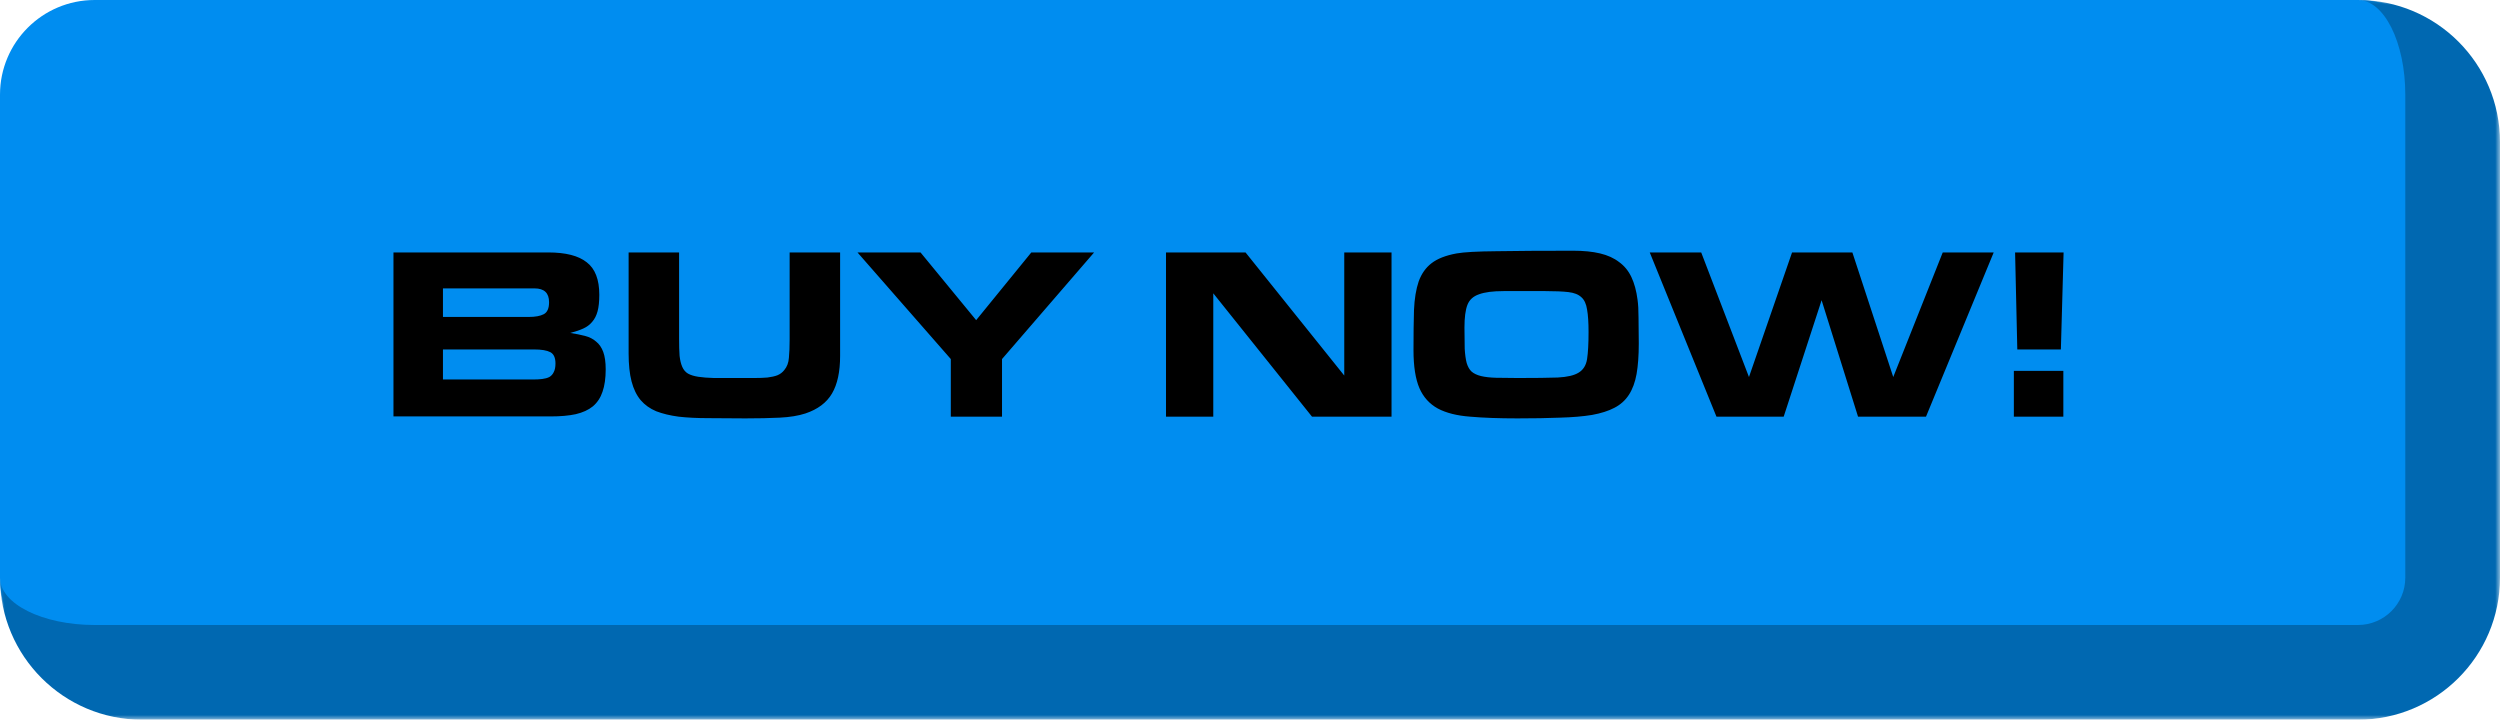 <svg width="264" height="76" viewBox="0 0 264 76" fill="none" xmlns="http://www.w3.org/2000/svg">
<mask id="path-1-outside-1_27_280" maskUnits="userSpaceOnUse" x="0" y="0" width="264" height="76" fill="black">
<rect fill="white" width="264" height="76"/>
<path d="M0 10C0 4.477 4.477 0 10 0H249C254.523 0 259 4.477 259 10V61C259 66.523 254.523 71 249 71H10C4.477 71 0 66.523 0 61V10Z"/>
</mask>
<path d="M0 10C0 4.477 4.477 0 10 0H249C254.523 0 259 4.477 259 10V61C259 66.523 254.523 71 249 71H10C4.477 71 0 66.523 0 61V10Z" fill="#008DF0"/>
<path d="M0 0H259H0ZM264 61C264 69.284 257.284 76 249 76H15C6.716 76 0 69.284 0 61C0 63.761 4.477 66 10 66H249C251.761 66 254 63.761 254 61H264ZM0 71V0V71ZM249 0C257.284 0 264 6.716 264 15V61C264 69.284 257.284 76 249 76V66C251.761 66 254 63.761 254 61V10C254 4.477 251.761 0 249 0Z" fill="#0068B1" mask="url(#path-1-outside-1_27_280)"/>
<path d="M46.776 40.074H56.318C56.664 40.074 56.976 40.057 57.254 40.022C57.548 39.987 57.8 39.918 58.008 39.814C58.216 39.693 58.372 39.519 58.476 39.294C58.597 39.069 58.658 38.765 58.658 38.384C58.658 37.777 58.476 37.379 58.112 37.188C57.748 36.997 57.176 36.902 56.396 36.902H46.776V40.074ZM46.776 33.47H55.824C56.517 33.47 57.046 33.375 57.41 33.184C57.791 32.993 57.982 32.569 57.982 31.91C57.982 30.939 57.47 30.454 56.448 30.454H46.776V33.47ZM41.55 43.974V26.658H57.904C59.741 26.658 61.093 27.005 61.96 27.698C62.844 28.374 63.286 29.518 63.286 31.13C63.286 31.841 63.225 32.421 63.104 32.872C62.982 33.323 62.792 33.695 62.532 33.99C62.289 34.285 61.977 34.519 61.596 34.692C61.214 34.865 60.755 35.021 60.218 35.16C60.79 35.247 61.31 35.351 61.778 35.472C62.246 35.593 62.636 35.793 62.948 36.07C63.277 36.33 63.528 36.694 63.702 37.162C63.875 37.63 63.962 38.245 63.962 39.008C63.962 39.944 63.849 40.733 63.624 41.374C63.416 41.998 63.078 42.509 62.61 42.908C62.142 43.289 61.535 43.567 60.79 43.74C60.062 43.896 59.186 43.974 58.164 43.974H41.55ZM83.386 26.658H88.716V37.578C88.716 39.259 88.43 40.585 87.858 41.556C87.286 42.527 86.35 43.229 85.05 43.662C84.304 43.905 83.403 44.052 82.346 44.104C81.288 44.156 80.075 44.182 78.706 44.182C77.267 44.182 75.958 44.173 74.78 44.156C73.618 44.156 72.578 44.104 71.66 44C70.758 43.879 69.97 43.688 69.294 43.428C68.635 43.151 68.089 42.761 67.656 42.258C67.222 41.738 66.902 41.079 66.694 40.282C66.486 39.485 66.382 38.497 66.382 37.318V26.658H71.712V35.758C71.712 36.486 71.729 37.093 71.764 37.578C71.816 38.046 71.911 38.436 72.05 38.748C72.188 39.06 72.388 39.294 72.648 39.45C72.925 39.606 73.289 39.719 73.74 39.788C74.19 39.857 74.745 39.901 75.404 39.918C76.062 39.918 76.86 39.918 77.796 39.918C78.489 39.918 79.104 39.918 79.642 39.918C80.179 39.918 80.647 39.901 81.046 39.866C81.462 39.814 81.808 39.736 82.086 39.632C82.38 39.511 82.623 39.329 82.814 39.086C83.108 38.739 83.273 38.306 83.308 37.786C83.36 37.266 83.386 36.616 83.386 35.836V26.658ZM103.083 33.808L108.907 26.658H115.537L105.813 37.916V44H100.405V37.916L90.551 26.658H97.207L103.083 33.808ZM146.946 26.658V44H138.548L128.122 30.974V44H123.13V26.658H131.528L141.954 39.658V26.658H146.946ZM154.647 34.588C154.647 35.472 154.656 36.217 154.673 36.824C154.708 37.431 154.777 37.933 154.881 38.332C155.002 38.731 155.176 39.034 155.401 39.242C155.644 39.45 155.973 39.606 156.389 39.71C156.822 39.814 157.351 39.875 157.975 39.892C158.616 39.909 159.388 39.918 160.289 39.918C162.092 39.918 163.496 39.901 164.501 39.866C165.506 39.814 166.243 39.641 166.711 39.346C167.196 39.051 167.491 38.575 167.595 37.916C167.699 37.24 167.751 36.287 167.751 35.056C167.751 34.051 167.699 33.262 167.595 32.69C167.508 32.101 167.309 31.667 166.997 31.39C166.685 31.095 166.226 30.913 165.619 30.844C165.012 30.775 164.206 30.74 163.201 30.74C161.381 30.74 159.908 30.74 158.781 30.74C157.654 30.74 156.788 30.853 156.181 31.078C155.574 31.286 155.167 31.659 154.959 32.196C154.751 32.733 154.647 33.531 154.647 34.588ZM149.265 36.98C149.265 35.333 149.282 33.921 149.317 32.742C149.369 31.546 149.534 30.541 149.811 29.726C150.106 28.911 150.556 28.27 151.163 27.802C151.787 27.317 152.671 26.97 153.815 26.762C154.595 26.623 156.008 26.545 158.053 26.528C160.116 26.493 162.811 26.476 166.139 26.476C167.231 26.476 168.176 26.571 168.973 26.762C169.77 26.953 170.438 27.256 170.975 27.672C171.53 28.071 171.963 28.599 172.275 29.258C172.587 29.917 172.804 30.714 172.925 31.65C172.994 32.135 173.029 32.768 173.029 33.548C173.046 34.328 173.055 35.238 173.055 36.278C173.055 37.543 172.977 38.618 172.821 39.502C172.665 40.369 172.396 41.097 172.015 41.686C171.634 42.275 171.122 42.735 170.481 43.064C169.857 43.393 169.068 43.645 168.115 43.818C167.162 43.974 166.035 44.069 164.735 44.104C163.452 44.156 161.953 44.182 160.237 44.182C158.296 44.182 156.632 44.121 155.245 44C153.858 43.896 152.723 43.61 151.839 43.142C150.955 42.657 150.305 41.937 149.889 40.984C149.473 40.013 149.265 38.679 149.265 36.98ZM210.535 26.658L203.385 44H196.209L192.361 31.702L188.357 44H181.259L174.213 26.658H179.647L184.691 39.814L189.241 26.658H195.611L199.927 39.814L205.153 26.658H210.535ZM217.915 26.658L217.629 36.902H213.027L212.793 26.658H217.915ZM217.889 39.164V44H212.663V39.164H217.889Z" fill="black"/>
</svg>
